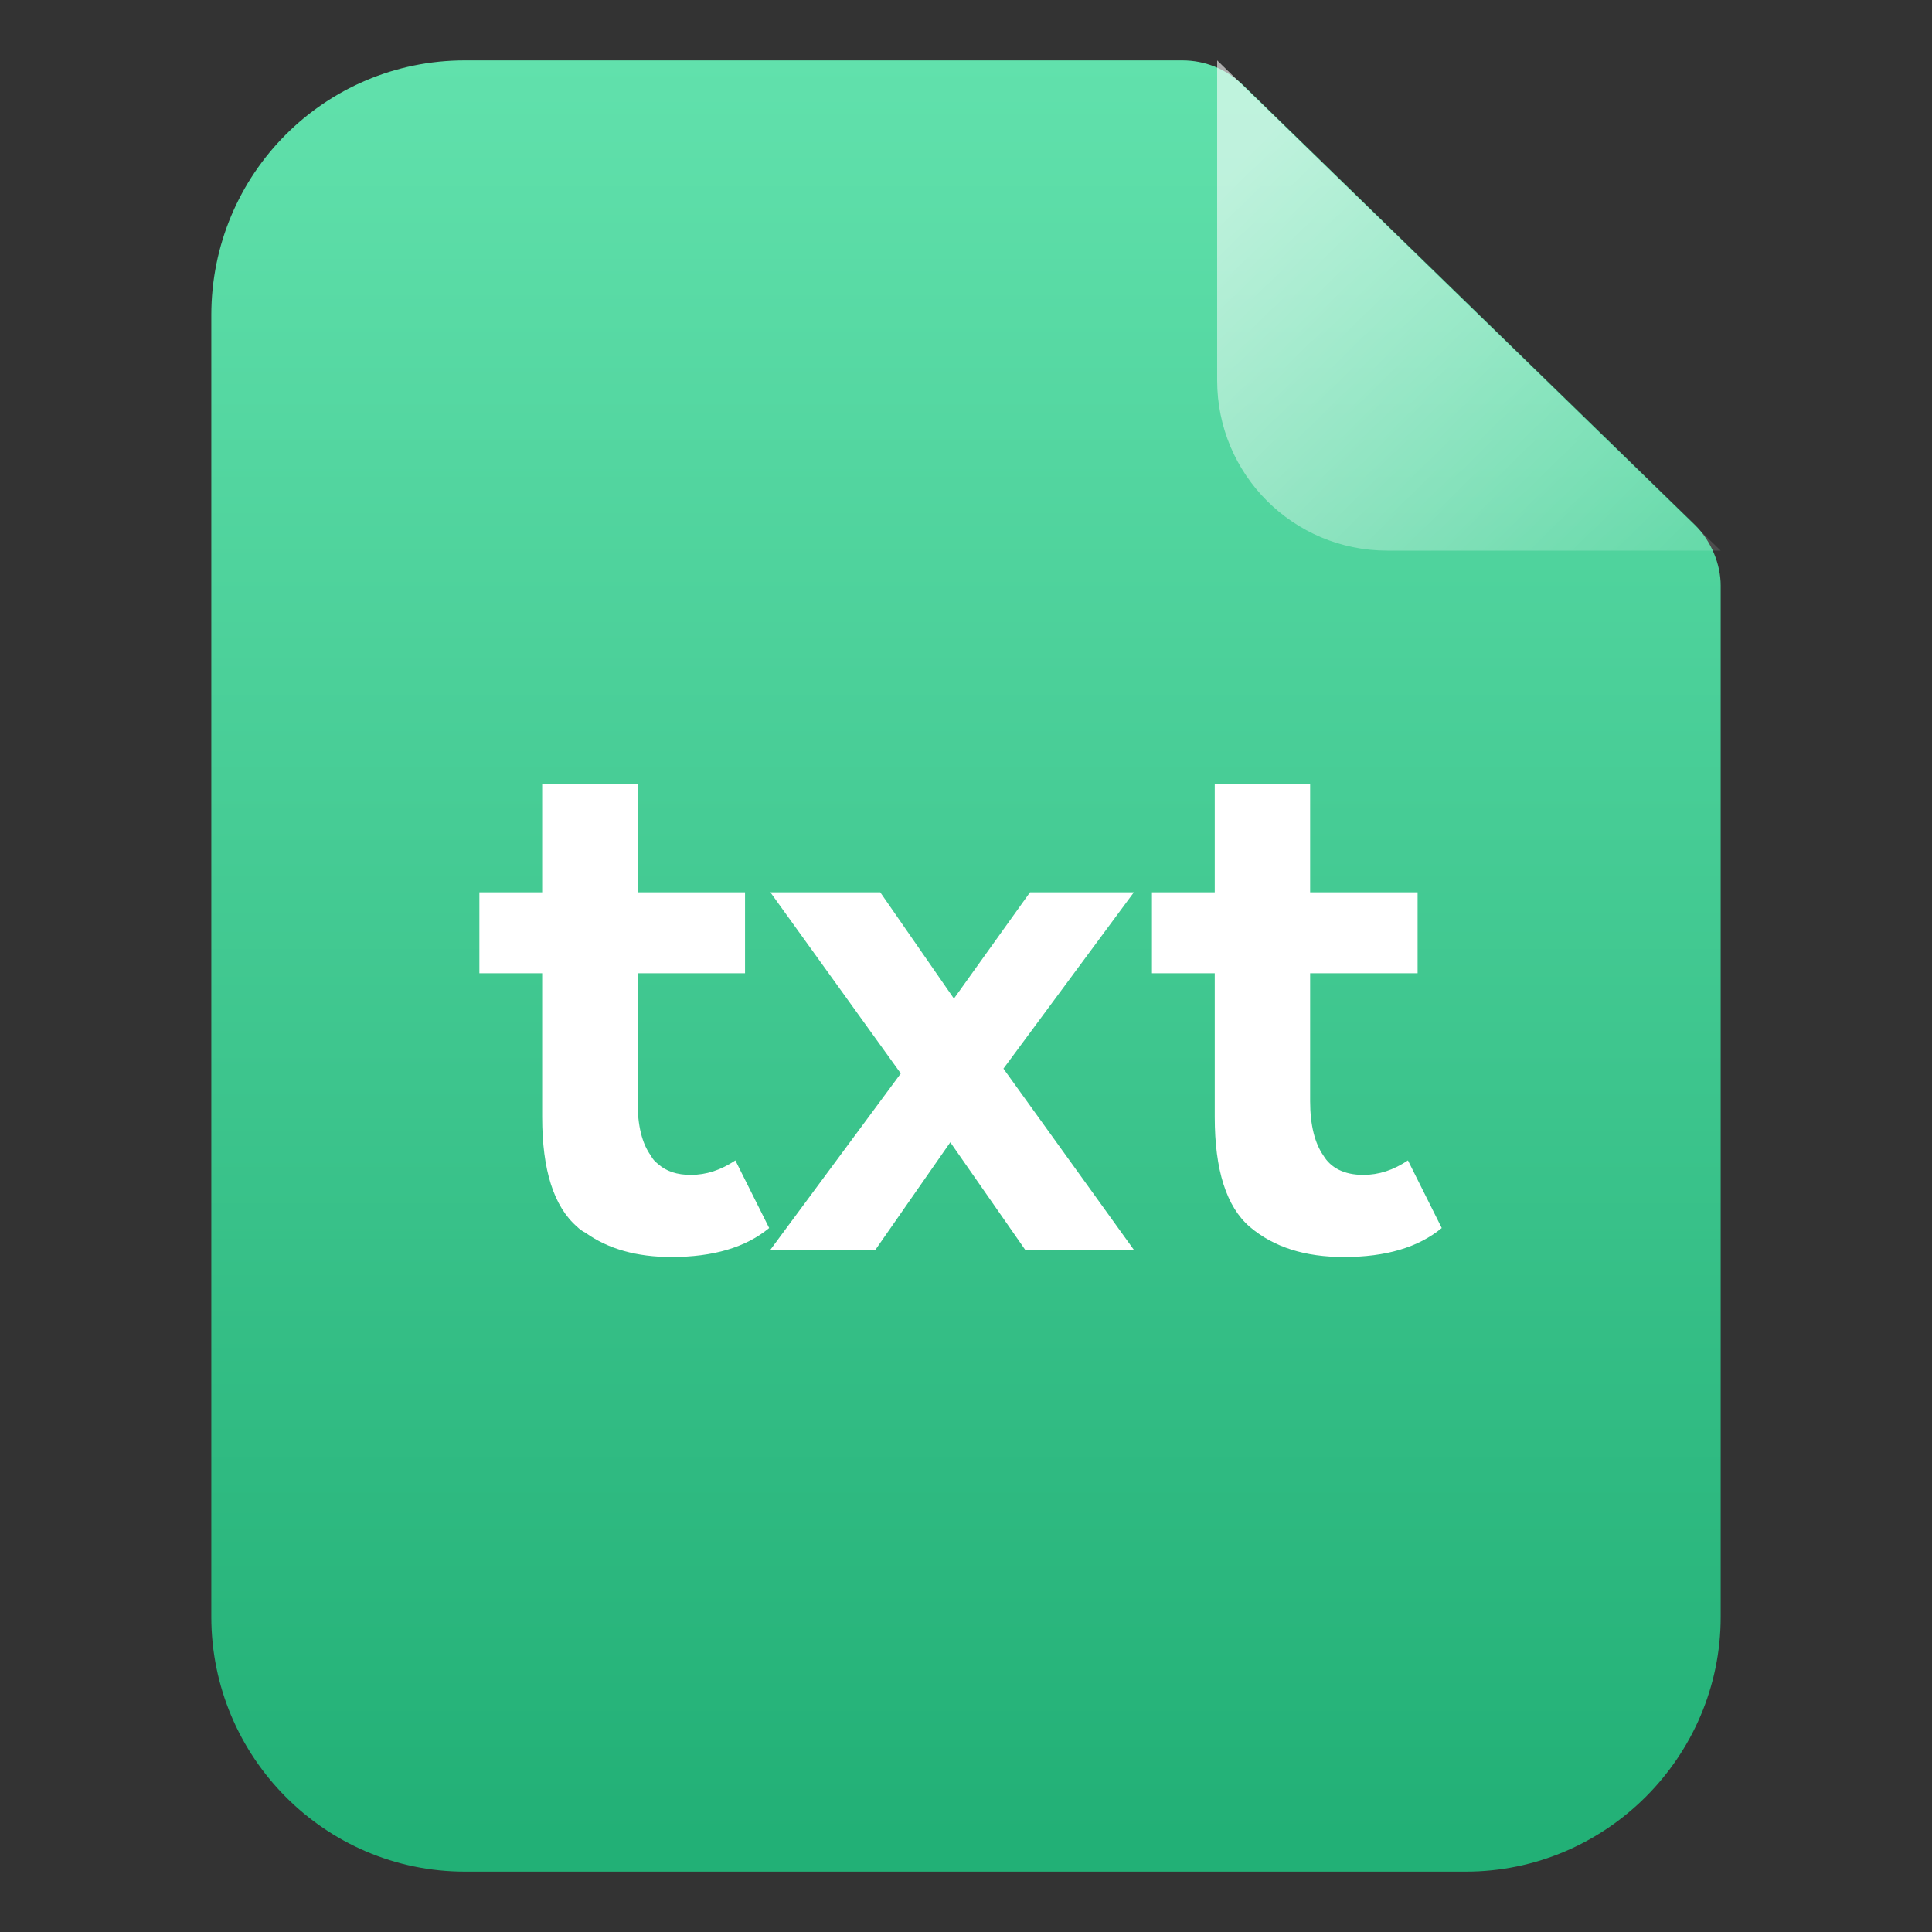 <svg width="16" height="16" viewBox="0 0 16 16" fill="none" xmlns="http://www.w3.org/2000/svg" xmlns:xlink="http://www.w3.org/1999/xlink">
	<rect x="0" y="0" width="16" height="16" fill="#333333" stroke="none"/>
	<desc>
			Created with Pixso.
	</desc>
	<defs>
		<clipPath id="clip124_13903">
			<rect id="txt" width="16" height="16" fill="white" fill-opacity="0"/>
		</clipPath>
		<linearGradient x1="8.001" y1="0.5" x2="8.001" y2="15.215" id="paint_linear_124_13899_0" gradientUnits="userSpaceOnUse">
			<stop stop-color="#61E1AC"/>
			<stop offset="1" stop-color="#22B076"/>
		</linearGradient>
		<linearGradient x1="10.09" y1="1.527" x2="14.253" y2="5.784" id="paint_linear_124_13900_0" gradientUnits="userSpaceOnUse">
			<stop stop-color="#FFFFFF"/>
			<stop offset="1" stop-color="#FFFFFF" stop-opacity="0.055"/>
			<stop offset="1" stop-color="#FFFFFF" stop-opacity="0"/>
		</linearGradient>
	</defs>
	<g clip-path="url(#clip124_13903)">
		<rect id="文档" width="16" height="16" fill="#FFFFFF" fill-opacity="0"/>
		<path id="path5" d="M14.25 4.85L14.25 13.39C14.25 14.55 13.3 15.5 12.14 15.5L3.85 15.5C2.69 15.5 1.75 14.55 1.75 13.39L1.75 2.61C1.75 1.44 2.69 0.5 3.85 0.5L9.79 0.5C9.98 0.5 10.15 0.57 10.29 0.7L14.04 4.35C14.17 4.48 14.25 4.67 14.25 4.85Z" fill="url(#paint_linear_124_13899_0)" fill-opacity="1" fill-rule="evenodd"/>
		<path id="path5" d="" fill="#979797" fill-opacity="0" fill-rule="evenodd"/>
		<g opacity="0.6">
			<path id="path6" d="M10.08 0.5L14.25 4.56L11.49 4.56C10.71 4.56 10.08 3.93 10.08 3.15L10.08 0.5Z" fill="url(#paint_linear_124_13900_0)" fill-opacity="1" fill-rule="evenodd"/>
		</g>
		<path id="txt" d="M6.37 10.17Q6.08 10.41 5.56 10.41Q5.13 10.41 4.85 10.21Q4.81 10.19 4.78 10.16Q4.49 9.91 4.49 9.25L4.49 8.06L3.97 8.06L3.97 7.39L4.49 7.39L4.49 6.49L5.28 6.49L5.28 7.39L6.17 7.39L6.17 8.06L5.28 8.06L5.28 9.12Q5.28 9.42 5.39 9.57Q5.41 9.61 5.45 9.64Q5.55 9.73 5.72 9.73C5.85 9.73 5.97 9.69 6.09 9.61L6.37 10.17ZM11.13 10.41Q11.65 10.41 11.94 10.17L11.66 9.61C11.54 9.69 11.42 9.73 11.29 9.73C11.13 9.73 11.02 9.67 10.96 9.57C10.89 9.47 10.85 9.32 10.85 9.12L10.85 8.06L11.74 8.06L11.74 7.39L10.85 7.39L10.85 6.49L10.06 6.49L10.06 7.39L9.54 7.39L9.54 8.06L10.06 8.06L10.06 9.25Q10.06 9.91 10.35 10.16C10.55 10.33 10.81 10.41 11.13 10.41ZM7.9 8.27L8.53 7.39L9.39 7.39L8.31 8.85L9.39 10.35L8.49 10.35L7.87 9.46L7.25 10.35L6.38 10.35L7.46 8.89L6.38 7.39L7.29 7.39L7.9 8.27Z" fill="#FFFFFF" fill-opacity="1" fill-rule="evenodd"/>
	</g>
</svg>
